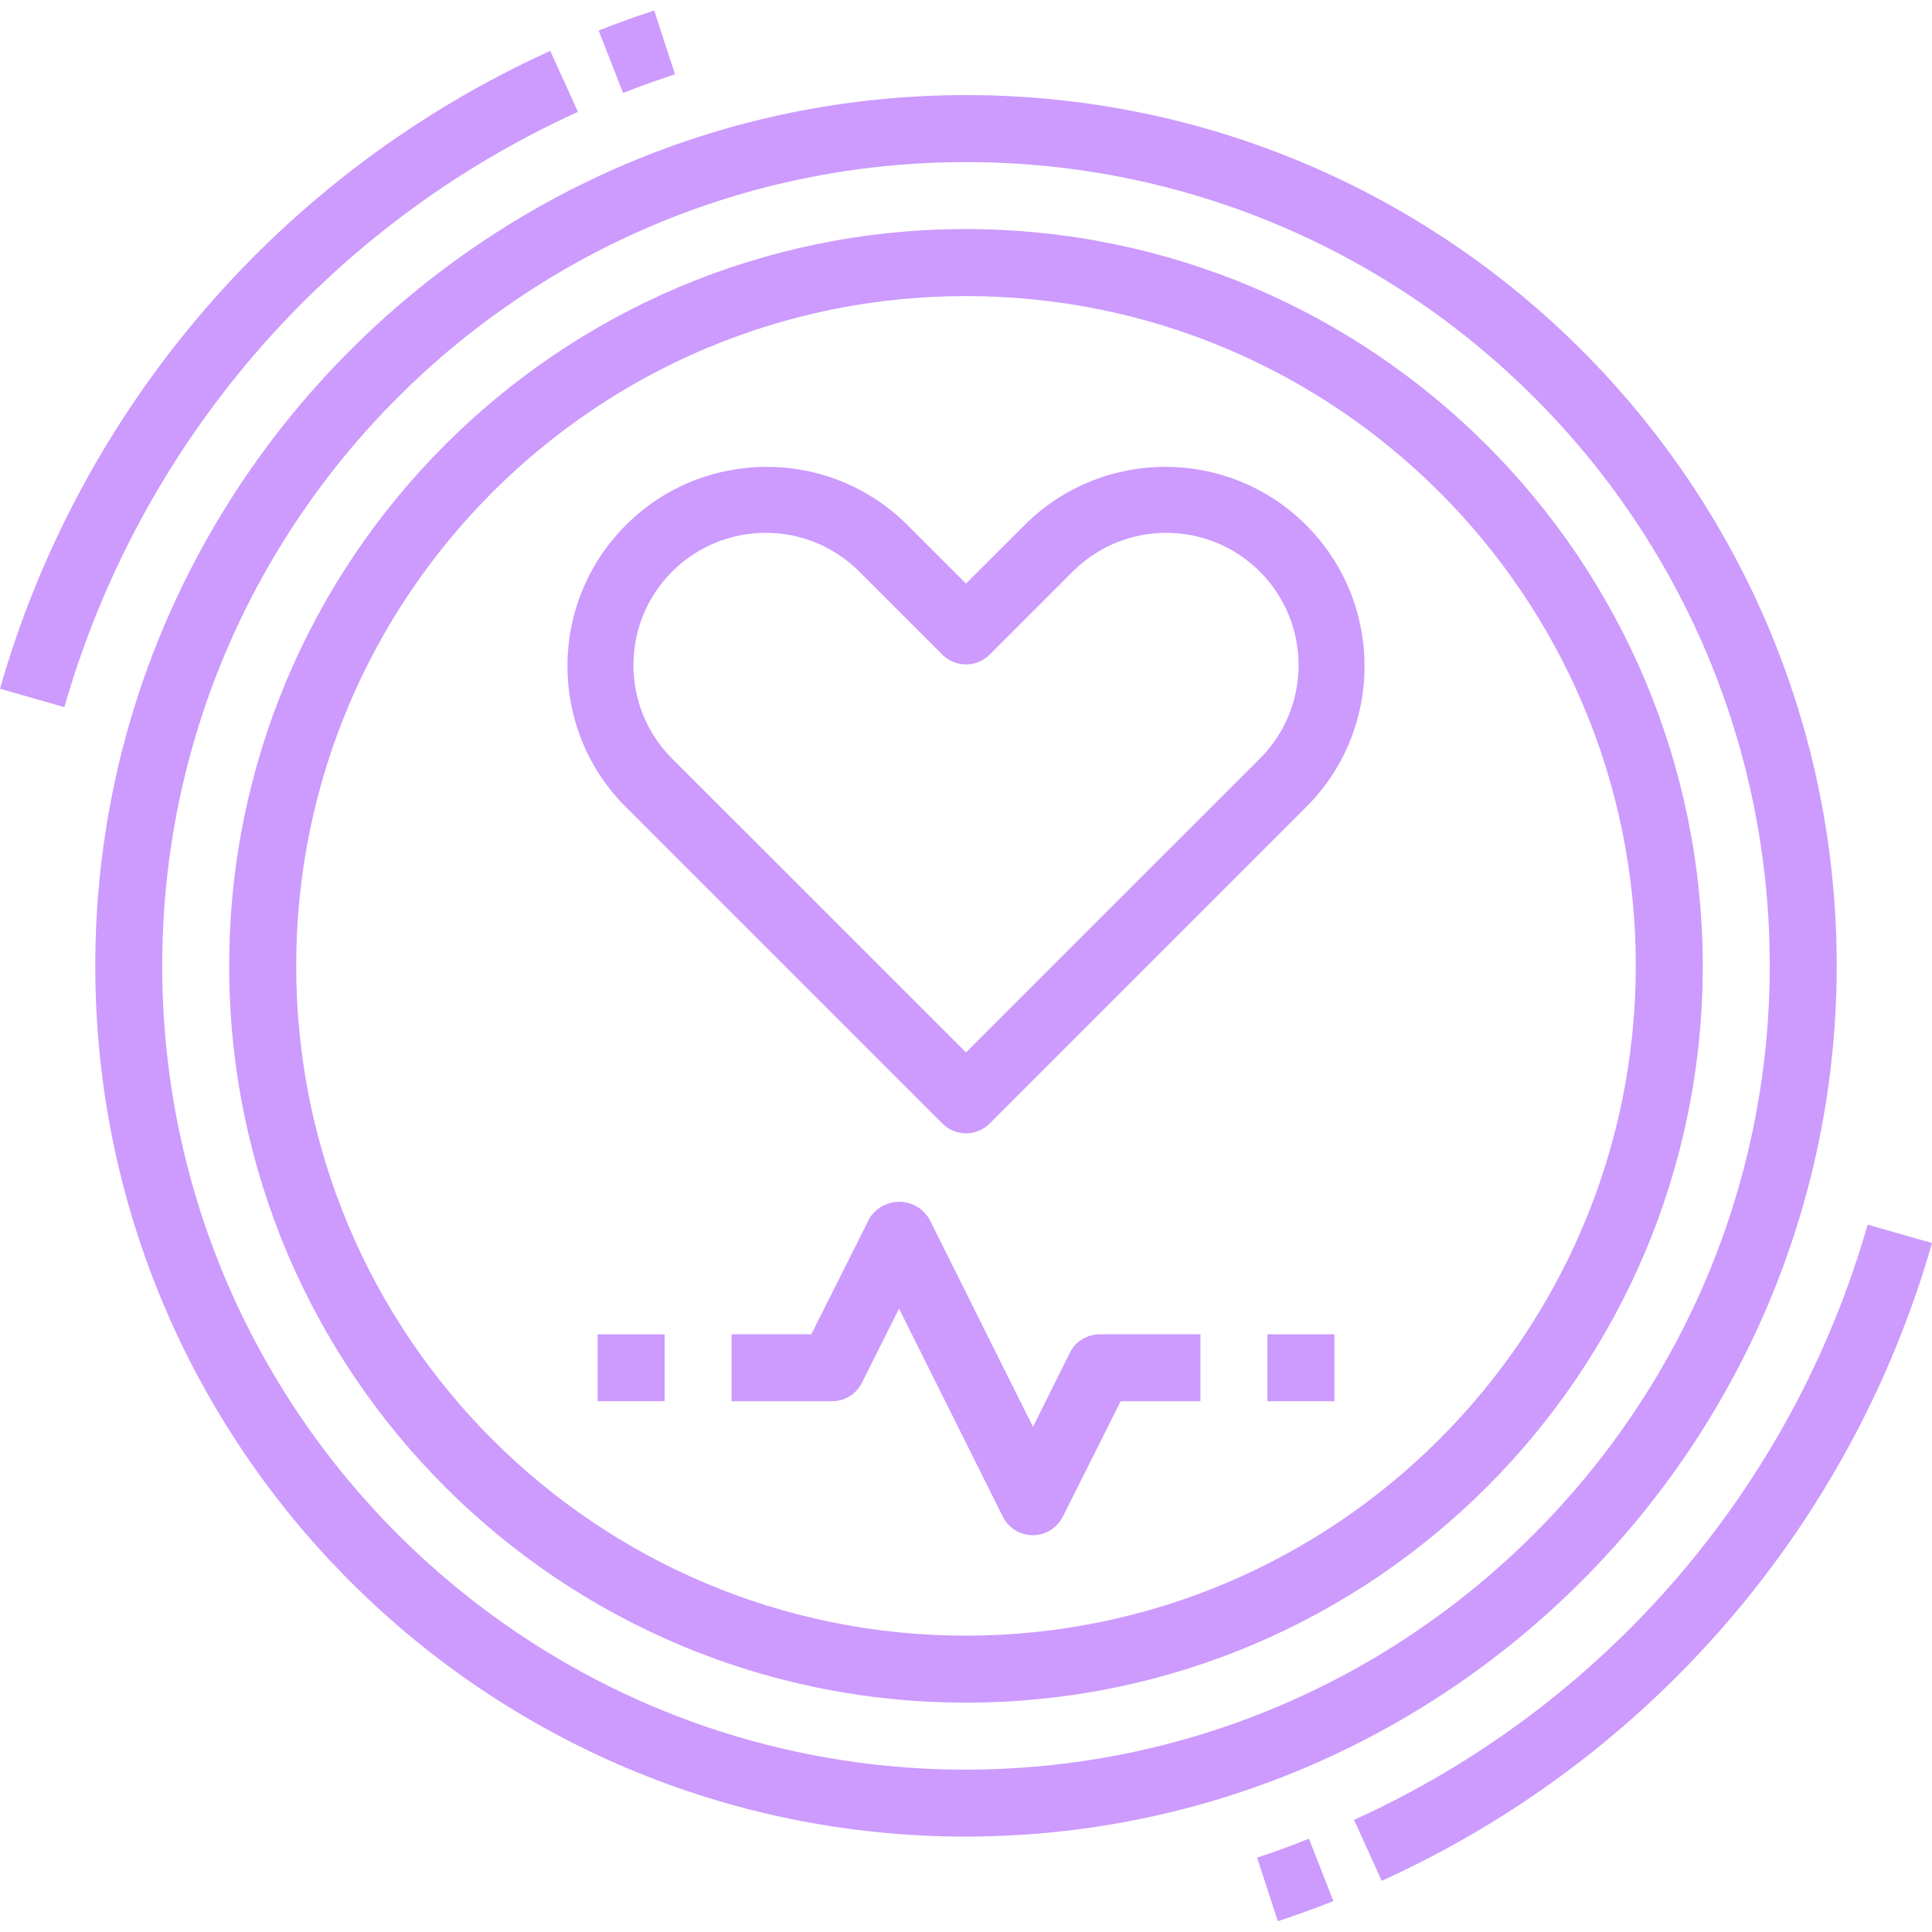 <svg width="32" height="32" viewBox="0 0 32 32" fill="none" xmlns="http://www.w3.org/2000/svg">
<g clip-path="url(#clip0_305_20712)">
<path d="M16 3.794C9.26 3.794 3.796 9.258 3.796 15.998C3.796 22.738 9.26 28.201 16 28.201C22.74 28.201 28.203 22.738 28.203 15.998C28.196 9.261 22.737 3.802 16 3.794ZM16 27.092C9.873 27.092 4.906 22.125 4.906 15.998C4.906 9.871 9.873 4.904 16 4.904C22.127 4.904 27.094 9.871 27.094 15.998C27.087 22.122 22.124 27.085 16 27.092Z" fill="#9B39FC" fill-opacity="0.5"/>
<path d="M10.836 0.174C10.525 0.275 10.218 0.386 9.915 0.506L10.32 1.539C10.604 1.428 10.89 1.326 11.18 1.231L10.836 0.174Z" fill="#9B39FC" fill-opacity="0.5"/>
<path d="M9.573 1.853L9.114 0.843C4.673 2.857 1.341 6.72 0 11.408L1.066 11.713C2.319 7.338 5.429 3.733 9.573 1.853Z" fill="#9B39FC" fill-opacity="0.5"/>
<path d="M20.821 30.767L21.165 31.821C21.476 31.719 21.783 31.608 22.085 31.488L21.68 30.455C21.397 30.569 21.111 30.673 20.821 30.767Z" fill="#9B39FC" fill-opacity="0.5"/>
<path d="M22.427 30.143L22.886 31.152C27.326 29.139 30.658 25.276 32 20.589L30.934 20.284C29.681 24.659 26.571 28.263 22.427 30.143Z" fill="#9B39FC" fill-opacity="0.5"/>
<path d="M16.995 8.672L16 9.666L15.005 8.672C13.712 7.409 11.643 7.42 10.365 8.699C9.087 9.977 9.075 12.046 10.338 13.339L15.608 18.609C15.824 18.825 16.176 18.825 16.392 18.609L21.662 13.339C22.925 12.046 22.913 9.977 21.635 8.699C20.357 7.42 18.288 7.409 16.995 8.672ZM20.878 12.555L16 17.432L11.122 12.555C10.277 11.697 10.282 10.319 11.133 9.467C11.985 8.616 13.364 8.611 14.221 9.456L15.608 10.843C15.824 11.059 16.176 11.059 16.392 10.843L17.779 9.456C18.636 8.611 20.015 8.616 20.867 9.467C21.718 10.319 21.723 11.697 20.878 12.555Z" fill="#9B39FC" fill-opacity="0.5"/>
<path d="M9.898 22.1H11.008V23.209H9.898V22.1Z" fill="#9B39FC" fill-opacity="0.5"/>
<path d="M20.993 22.1H22.102V23.209H20.993V22.1Z" fill="#9B39FC" fill-opacity="0.5"/>
<path d="M17.72 22.406L17.11 23.633L15.39 20.187C15.286 20.013 15.097 19.905 14.893 19.905C14.69 19.905 14.501 20.013 14.397 20.187L13.438 22.1H12.117V23.209H13.781C13.992 23.209 14.184 23.09 14.277 22.902L14.891 21.676L16.61 25.121C16.704 25.309 16.896 25.428 17.107 25.428C17.317 25.428 17.509 25.309 17.603 25.121L18.562 23.209H19.883V22.1H18.219C18.008 22.099 17.814 22.217 17.72 22.406Z" fill="#9B39FC" fill-opacity="0.5"/>
<path d="M30.422 15.998C30.422 8.033 23.965 1.575 16 1.575C8.035 1.575 1.578 8.033 1.578 15.998C1.578 23.963 8.035 30.42 16 30.42C23.962 30.411 30.413 23.959 30.422 15.998ZM16 29.311C8.647 29.311 2.687 23.35 2.687 15.998C2.687 8.645 8.647 2.685 16 2.685C23.352 2.685 29.313 8.645 29.313 15.998C29.304 23.347 23.349 29.302 16 29.311Z" fill="#9B39FC" fill-opacity="0.5"/>
</g>
<defs>
<clipPath id="clip0_305_20712">
<rect width="32" height="32" fill="white"/>
</clipPath>
</defs>
</svg>
